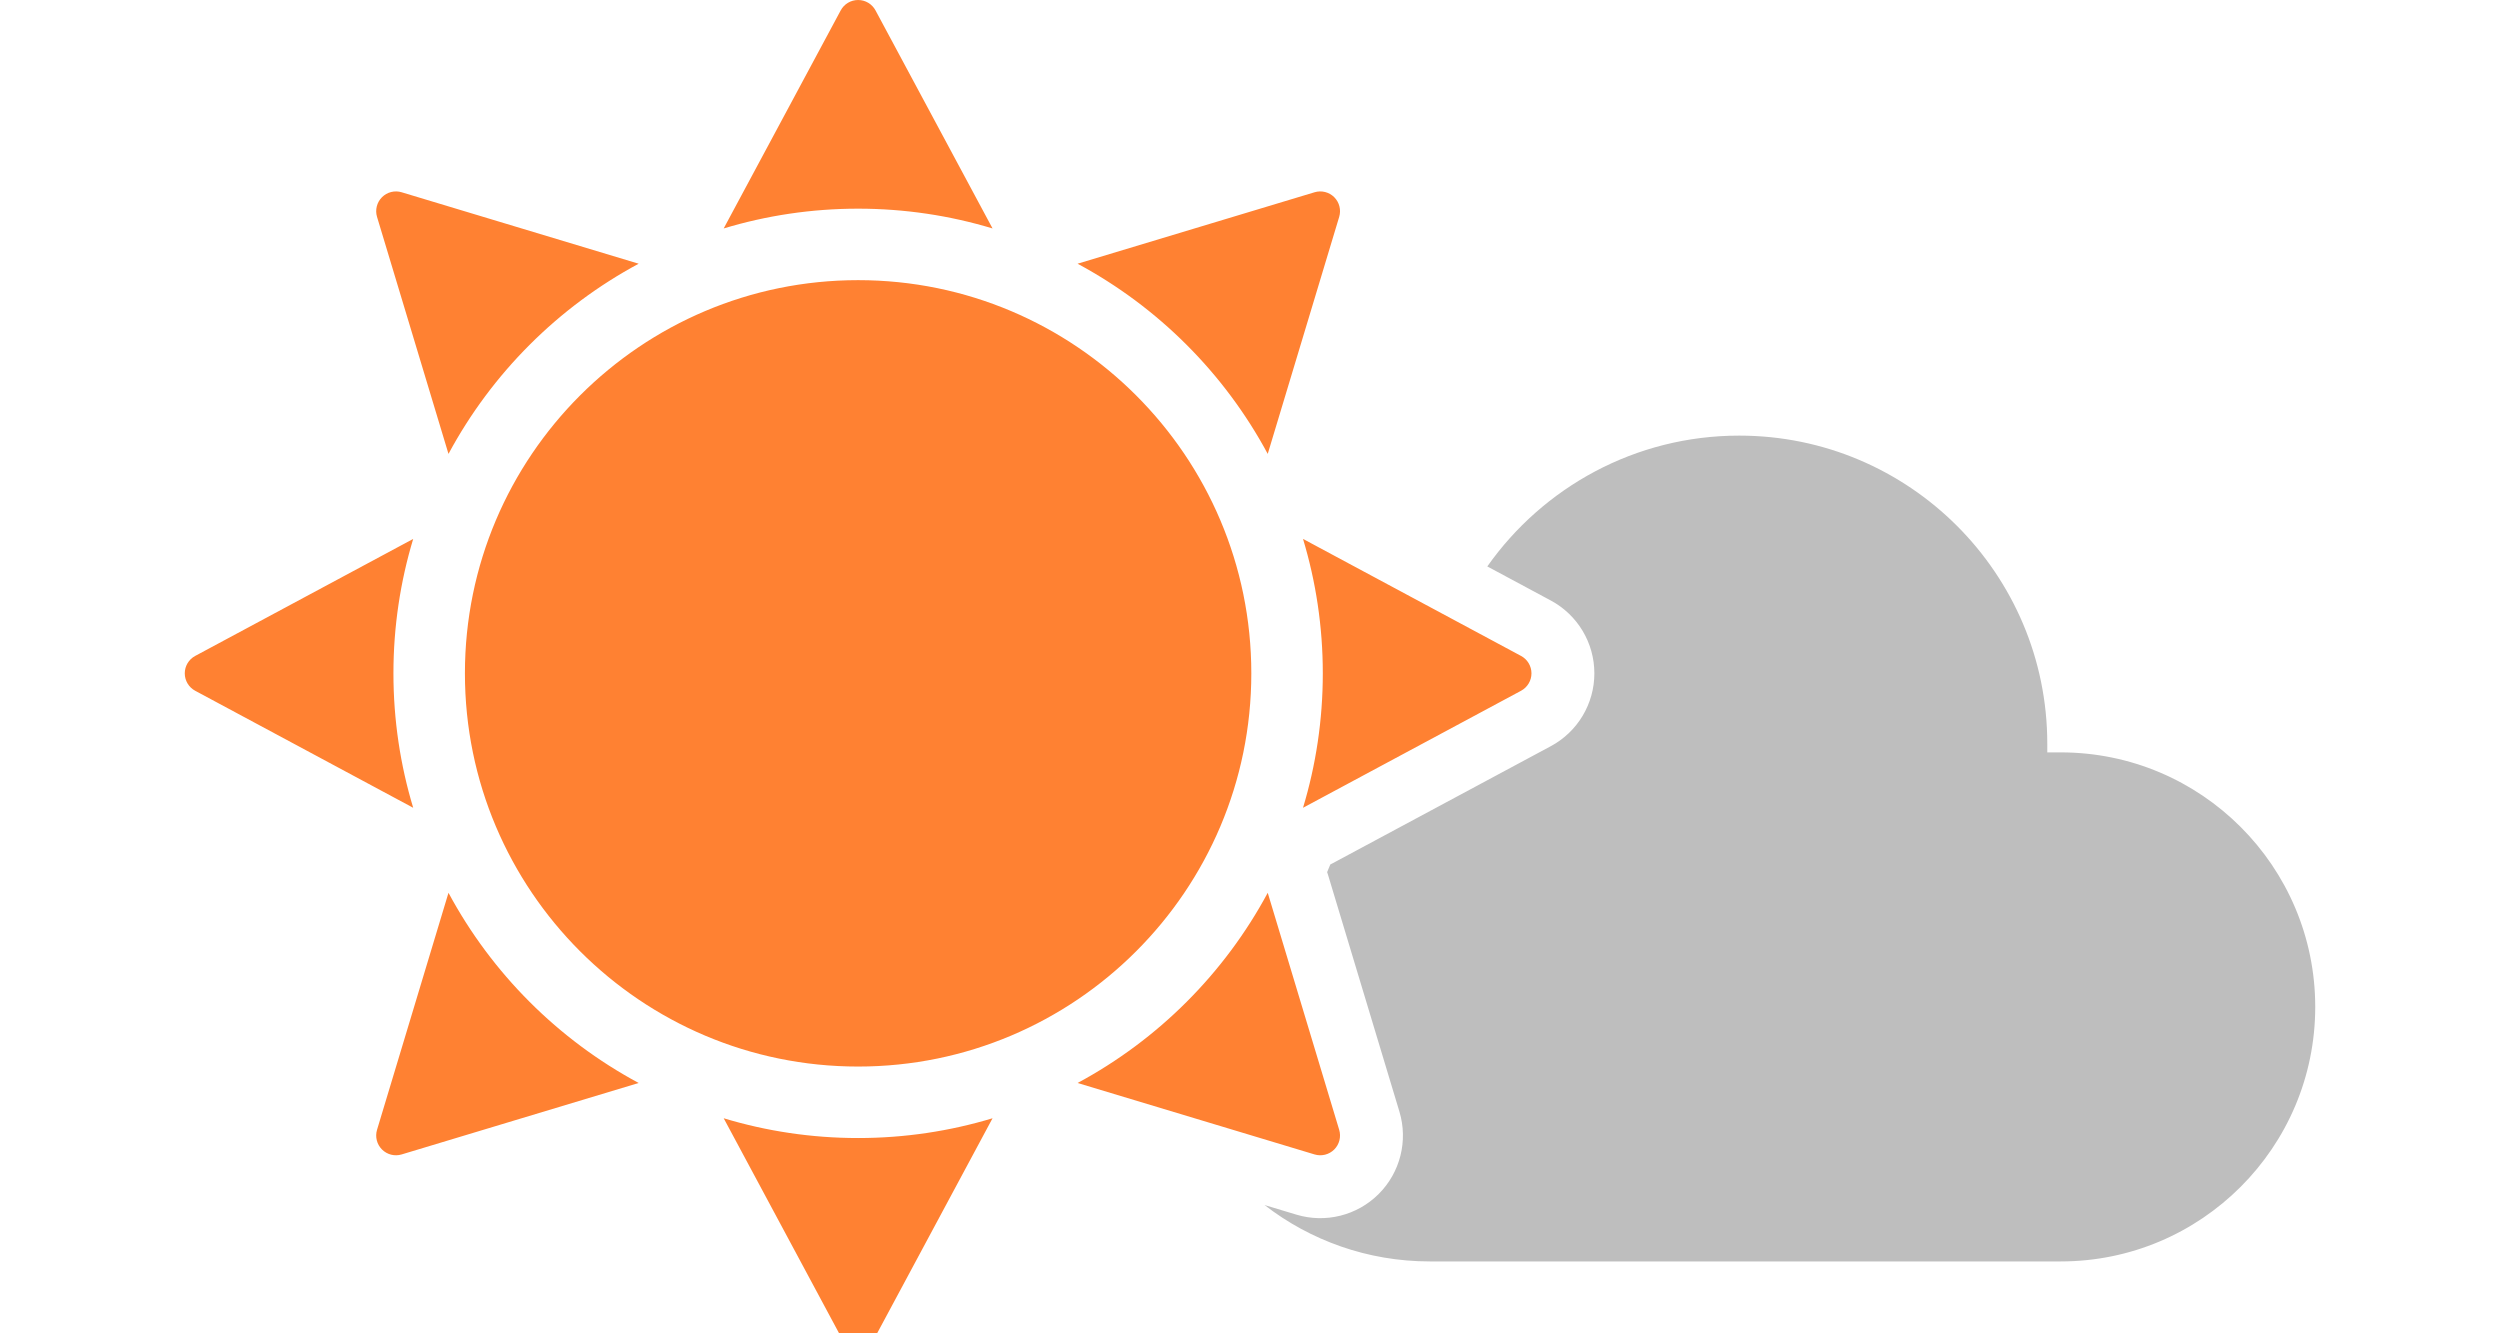 <?xml version="1.0" encoding="UTF-8" standalone="no"?>
<!DOCTYPE svg PUBLIC "-//W3C//DTD SVG 1.1//EN" "http://www.w3.org/Graphics/SVG/1.1/DTD/svg11.dtd">
<svg width="100%" height="100%" viewBox="0 0 150 80" version="1.1" xmlns="http://www.w3.org/2000/svg" xmlns:xlink="http://www.w3.org/1999/xlink" xml:space="preserve" xmlns:serif="http://www.serif.com/" style="fill-rule:evenodd;clip-rule:evenodd;stroke-linejoin:round;stroke-miterlimit:2;">
    <path d="M89.238,33.986L93.048,36.031C94.658,36.895 95.662,38.574 95.662,40.401C95.662,42.228 94.658,43.907 93.048,44.771L79.966,51.792C79.917,51.818 79.869,51.843 79.819,51.867C79.757,52.02 79.694,52.173 79.628,52.327C79.646,52.377 79.662,52.427 79.678,52.479C79.678,52.479 82.633,62.281 83.965,66.699C84.492,68.448 84.015,70.346 82.723,71.638C81.432,72.929 79.534,73.406 77.785,72.879L75.872,72.302C78.615,74.424 82.055,75.686 85.788,75.686L123.643,75.686C132.071,75.686 138.914,68.843 138.914,60.415C138.914,51.986 132.071,45.143 123.643,45.143L122.837,45.143L122.837,44.621C122.837,34.42 114.555,26.137 104.354,26.137C98.11,26.137 92.585,29.24 89.238,33.986Z" style="fill:rgb(190,190,190);"/>
    <path d="M50.442,80.177C50.649,80.562 51.05,80.802 51.487,80.802C51.923,80.802 52.325,80.562 52.531,80.177C54.713,76.112 59.553,67.095 59.553,67.095C56.998,67.867 54.29,68.282 51.487,68.282C48.683,68.282 45.976,67.867 43.421,67.095C43.421,67.095 48.261,76.112 50.442,80.177ZM26.909,53.568C26.909,53.568 23.954,63.37 22.622,67.788C22.496,68.206 22.61,68.66 22.919,68.969C23.228,69.278 23.681,69.392 24.099,69.266C28.517,67.934 38.32,64.979 38.32,64.979C33.487,62.382 29.506,58.401 26.909,53.568ZM78.874,69.266C79.292,69.392 79.746,69.278 80.055,68.969C80.363,68.66 80.477,68.206 80.351,67.788C79.02,63.37 76.064,53.568 76.064,53.568C73.468,58.401 69.487,62.382 64.654,64.979C64.654,64.979 74.456,67.934 78.874,69.266ZM51.487,16.809C64.508,16.809 75.079,27.38 75.079,40.401C75.079,53.422 64.508,63.993 51.487,63.993C38.466,63.993 27.895,53.422 27.895,40.401C27.895,27.38 38.466,16.809 51.487,16.809ZM24.792,32.335C24.792,32.335 15.775,37.175 11.711,39.356C11.326,39.563 11.086,39.964 11.086,40.401C11.086,40.838 11.326,41.239 11.711,41.446C15.775,43.627 24.792,48.467 24.792,48.467C24.021,45.912 23.606,43.205 23.606,40.401C23.606,37.597 24.021,34.89 24.792,32.335ZM91.263,41.446C91.648,41.239 91.888,40.838 91.888,40.401C91.888,39.964 91.648,39.563 91.263,39.356C87.198,37.175 78.181,32.335 78.181,32.335C78.953,34.89 79.368,37.597 79.368,40.401C79.368,43.205 78.953,45.912 78.181,48.467C78.181,48.467 87.198,43.627 91.263,41.446ZM38.32,15.823C38.32,15.823 28.517,12.868 24.099,11.536C23.681,11.41 23.228,11.524 22.919,11.833C22.61,12.142 22.496,12.596 22.622,13.014C23.954,17.432 26.909,27.234 26.909,27.234C29.506,22.401 33.487,18.42 38.32,15.823ZM76.064,27.234C76.064,27.234 79.02,17.432 80.351,13.014C80.477,12.596 80.363,12.142 80.055,11.833C79.746,11.524 79.292,11.41 78.874,11.536C74.456,12.868 64.654,15.823 64.654,15.823C69.487,18.42 73.468,22.401 76.064,27.234ZM59.553,13.707C59.553,13.707 54.713,4.69 52.531,0.625C52.325,0.24 51.923,-0 51.487,-0C51.05,-0 50.649,0.24 50.442,0.625C48.261,4.69 43.421,13.707 43.421,13.707C45.976,12.935 48.683,12.52 51.487,12.52C54.29,12.52 56.998,12.935 59.553,13.707Z" style="fill:rgb(255,129,50);"/>
</svg>

